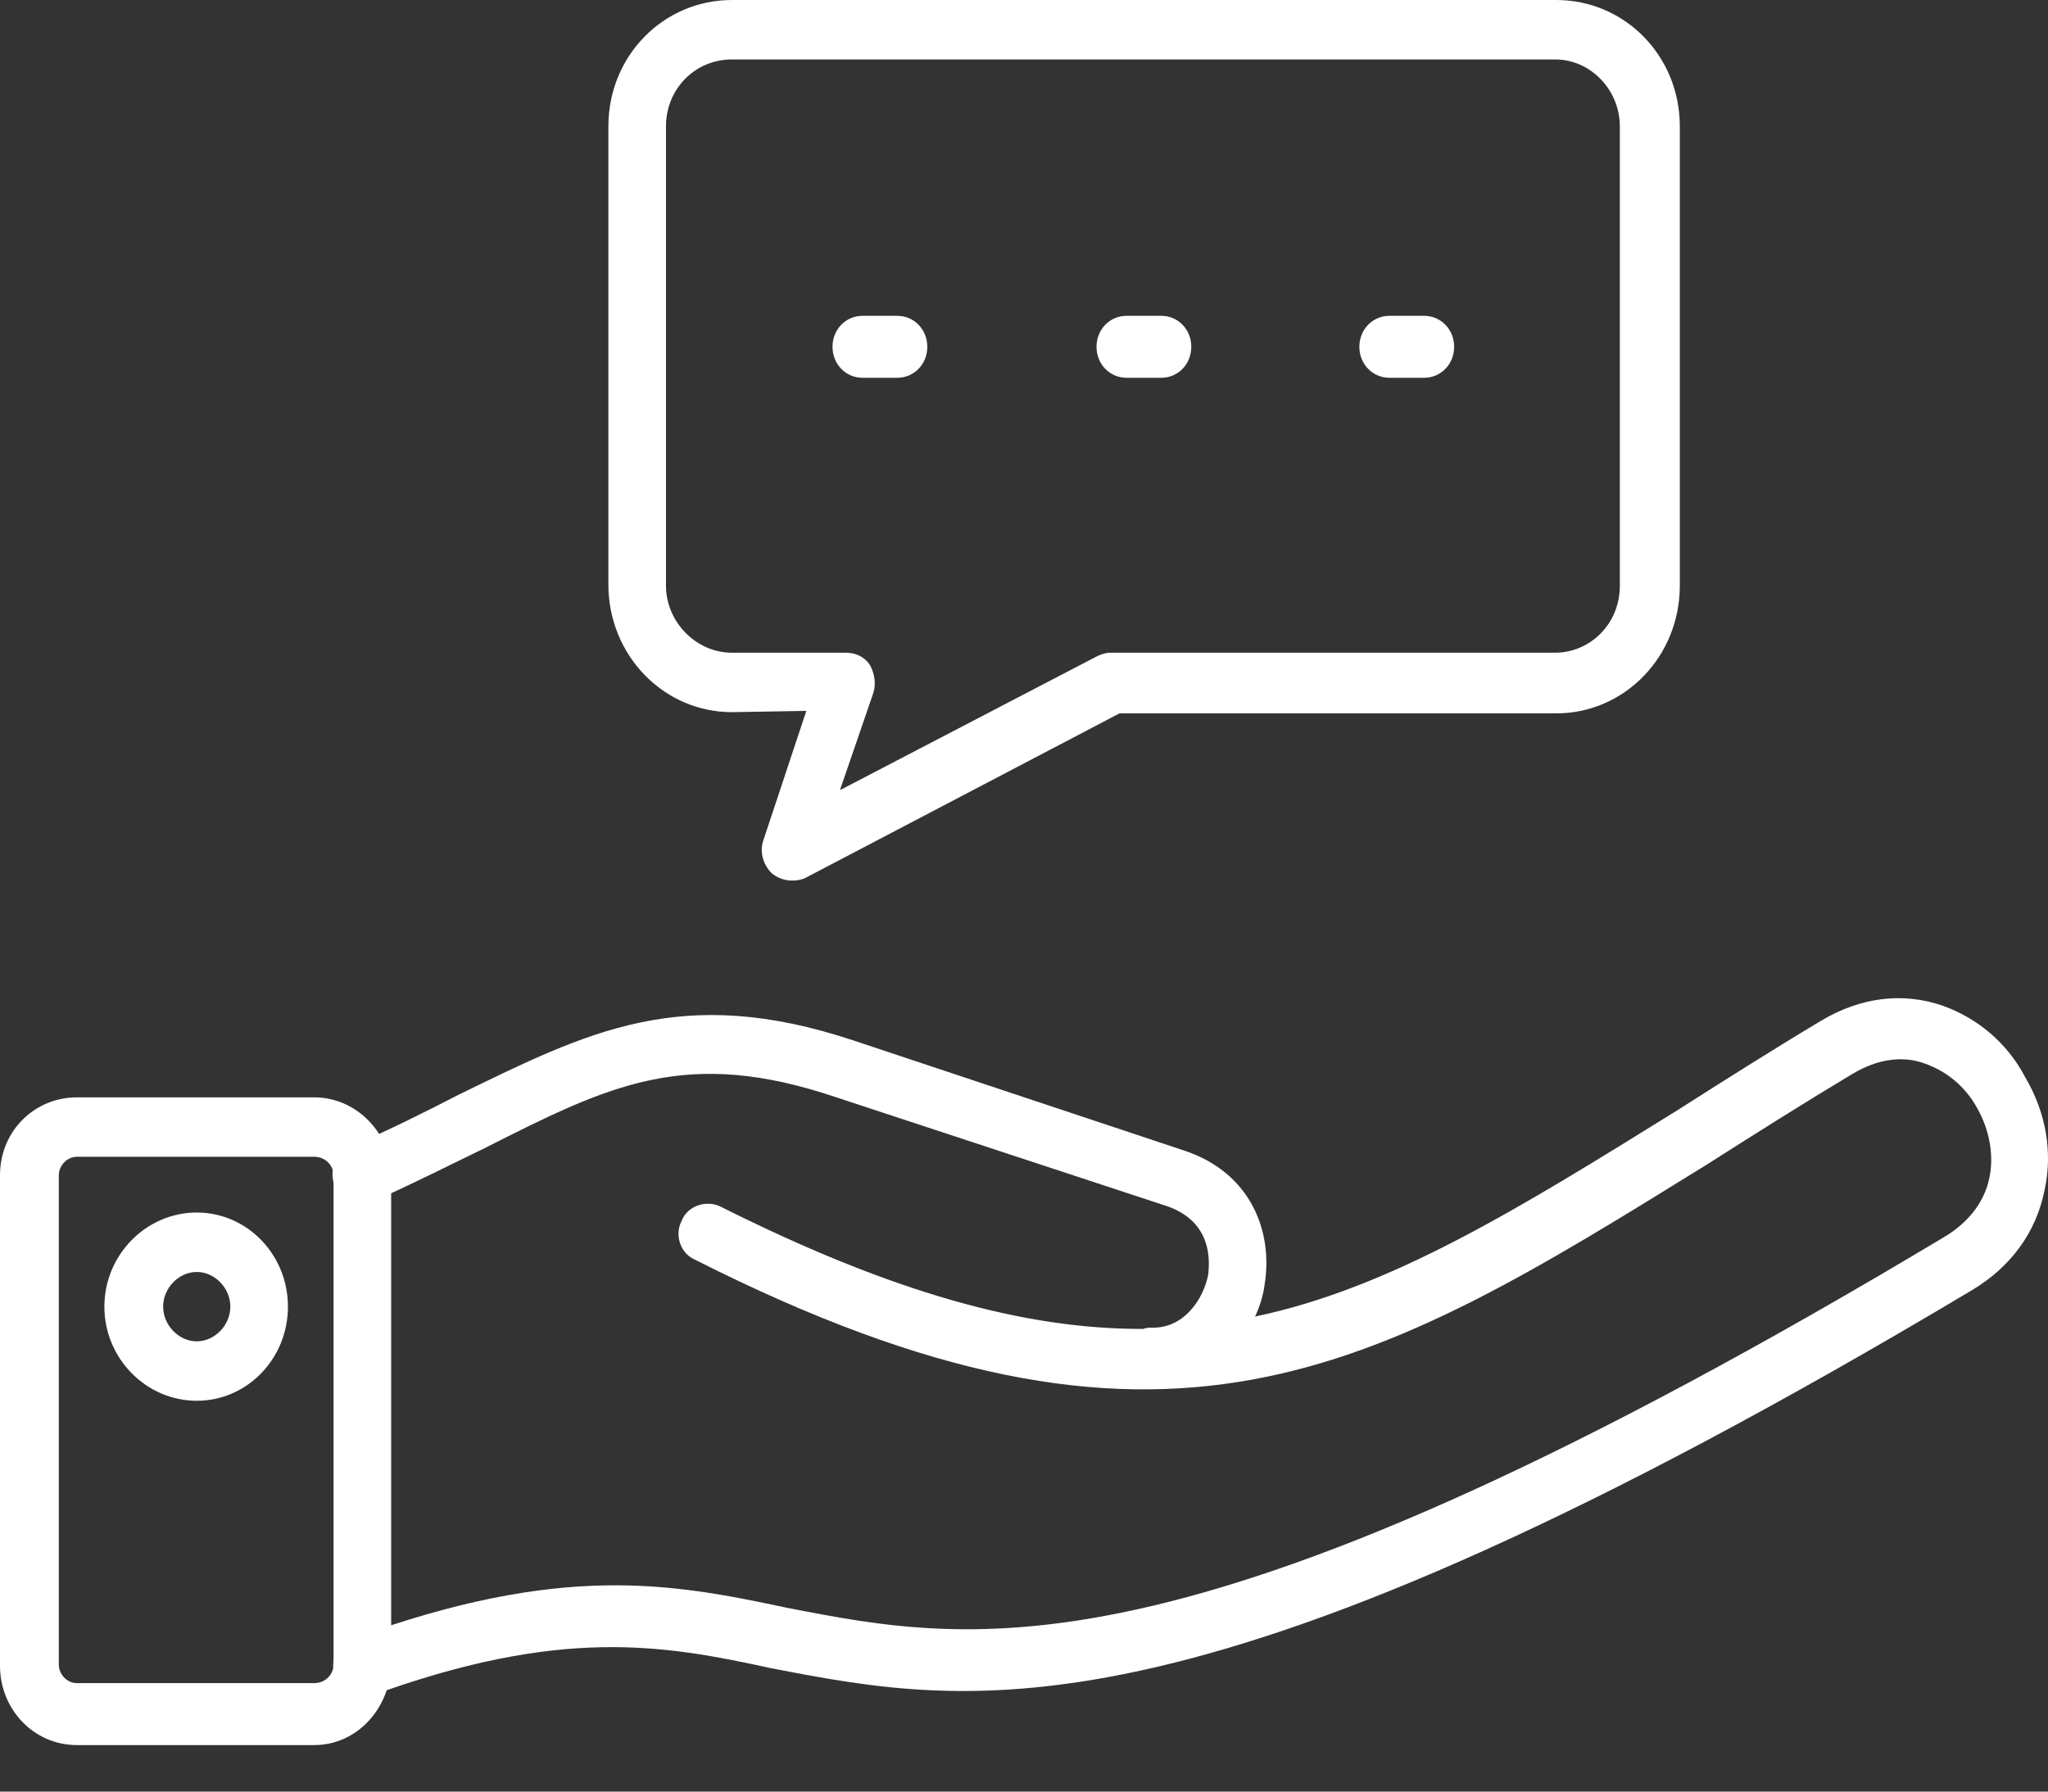 <svg width="32" height="28" viewBox="0 0 32 28" fill="none" xmlns="http://www.w3.org/2000/svg">
<rect x="0" y="0" width="32" height="28" fill="#333333" stroke="none"/>
<g id="Group">
<g id="Group_2">
<g id="Group_3">
<g id="Group_4">
<g id="Group_5">
<path id="Vector" fill-rule="evenodd" clip-rule="evenodd" d="M5.644 26.518C5.475 26.518 5.287 26.421 5.231 26.189C5.156 25.957 5.25 25.686 5.512 25.608C8.756 24.427 10.462 24.737 12.28 25.124C15.261 25.705 18.617 26.382 30.371 19.337C30.765 19.105 31.009 18.776 31.084 18.408C31.159 18.059 31.084 17.653 30.896 17.324C30.709 16.975 30.409 16.743 30.09 16.627C29.734 16.491 29.34 16.549 28.947 16.782C28.14 17.266 27.409 17.73 26.678 18.195C21.429 21.447 18.242 23.421 10.855 19.685C10.63 19.588 10.537 19.298 10.649 19.085C10.743 18.834 11.043 18.756 11.249 18.853C13.949 20.208 16.011 20.769 17.829 20.769H17.867C17.904 20.75 17.961 20.75 17.979 20.75H18.017C18.504 20.75 18.804 20.305 18.879 19.918C18.898 19.724 18.954 19.105 18.242 18.853L13.068 17.15C10.724 16.356 9.524 16.956 7.575 17.943C7.05 18.195 6.487 18.485 5.831 18.776C5.606 18.892 5.344 18.776 5.231 18.543C5.137 18.292 5.231 18.021 5.475 17.924C6.093 17.653 6.637 17.382 7.162 17.111C9.187 16.124 10.649 15.369 13.33 16.259L18.504 17.982C19.554 18.33 19.892 19.259 19.76 20.072C19.742 20.227 19.685 20.421 19.61 20.576C21.729 20.13 23.697 18.911 26.191 17.363C26.922 16.898 27.653 16.433 28.459 15.95C29.078 15.582 29.734 15.504 30.353 15.717C30.896 15.911 31.365 16.298 31.646 16.84C31.965 17.382 32.078 18.001 31.946 18.601C31.815 19.259 31.421 19.801 30.803 20.169C18.71 27.389 15.186 26.673 12.055 26.073C10.368 25.705 8.756 25.415 5.756 26.518C5.756 26.518 5.7 26.518 5.644 26.518Z" fill="white"/>
</g>
<g id="Group_6">
<path id="Vector_2" fill-rule="evenodd" clip-rule="evenodd" d="M4.912 27.273H1.2C0.525 27.273 0 26.712 0 26.034V18.369C0 17.672 0.544 17.15 1.2 17.15H4.912C5.568 17.15 6.112 17.711 6.112 18.369V26.015C6.093 26.712 5.568 27.273 4.912 27.273ZM1.2 18.079C1.05 18.079 0.919 18.214 0.919 18.369V26.015C0.919 26.17 1.05 26.305 1.2 26.305H4.912C5.081 26.305 5.212 26.17 5.212 26.015V18.369C5.212 18.214 5.081 18.079 4.912 18.079H1.2Z" fill="white"/>
</g>
<g id="Group_7">
<path id="Vector_3" fill-rule="evenodd" clip-rule="evenodd" d="M3.074 21.892C2.287 21.892 1.631 21.234 1.631 20.421C1.631 19.608 2.287 18.95 3.074 18.95C3.862 18.95 4.499 19.608 4.499 20.421C4.499 21.234 3.862 21.892 3.074 21.892ZM3.074 19.879C2.793 19.879 2.549 20.13 2.549 20.421C2.549 20.711 2.793 20.963 3.074 20.963C3.356 20.963 3.599 20.711 3.599 20.421C3.599 20.13 3.356 19.879 3.074 19.879Z" fill="white"/>
</g>
</g>
<g id="Group_8">
<path id="Vector_4" fill-rule="evenodd" clip-rule="evenodd" d="M12.374 13.762C12.262 13.762 12.149 13.723 12.056 13.646C11.924 13.511 11.868 13.317 11.924 13.143L12.599 11.11L11.437 11.13C10.368 11.13 9.506 10.239 9.506 9.136V1.974C9.506 0.871 10.368 0 11.437 0H24.316C25.385 0 26.247 0.871 26.247 1.974V9.155C26.247 10.259 25.385 11.149 24.316 11.149H17.492L12.58 13.723C12.487 13.762 12.412 13.762 12.374 13.762ZM11.437 0.929C10.856 0.929 10.406 1.394 10.406 1.974V9.155C10.406 9.717 10.874 10.201 11.437 10.201H13.218C13.387 10.201 13.518 10.278 13.593 10.394C13.668 10.53 13.687 10.685 13.649 10.82L13.124 12.349L17.136 10.259C17.174 10.239 17.267 10.201 17.342 10.201H24.298C24.841 10.201 25.31 9.755 25.31 9.155V1.974C25.31 1.413 24.86 0.929 24.298 0.929H11.437Z" fill="white"/>
</g>
<g id="Group_9">
<g id="Group_10">
<path id="Vector_5" fill-rule="evenodd" clip-rule="evenodd" d="M14.02 5.904H13.476C13.214 5.904 13.008 5.691 13.008 5.42C13.008 5.149 13.214 4.936 13.476 4.936H14.02C14.283 4.936 14.489 5.149 14.489 5.42C14.489 5.691 14.283 5.904 14.02 5.904Z" fill="white"/>
</g>
<g id="Group_11">
<path id="Vector_6" fill-rule="evenodd" clip-rule="evenodd" d="M18.145 5.904H17.602C17.339 5.904 17.133 5.691 17.133 5.42C17.133 5.149 17.339 4.936 17.602 4.936H18.145C18.408 4.936 18.614 5.149 18.614 5.42C18.614 5.691 18.408 5.904 18.145 5.904Z" fill="white"/>
</g>
<g id="Group_12">
<path id="Vector_7" fill-rule="evenodd" clip-rule="evenodd" d="M22.253 5.904H21.709C21.447 5.904 21.24 5.691 21.24 5.42C21.24 5.149 21.447 4.936 21.709 4.936H22.253C22.515 4.936 22.721 5.149 22.721 5.42C22.721 5.691 22.515 5.904 22.253 5.904Z" fill="white"/>
</g>
</g>
</g>
</g>
</g>
</svg>
